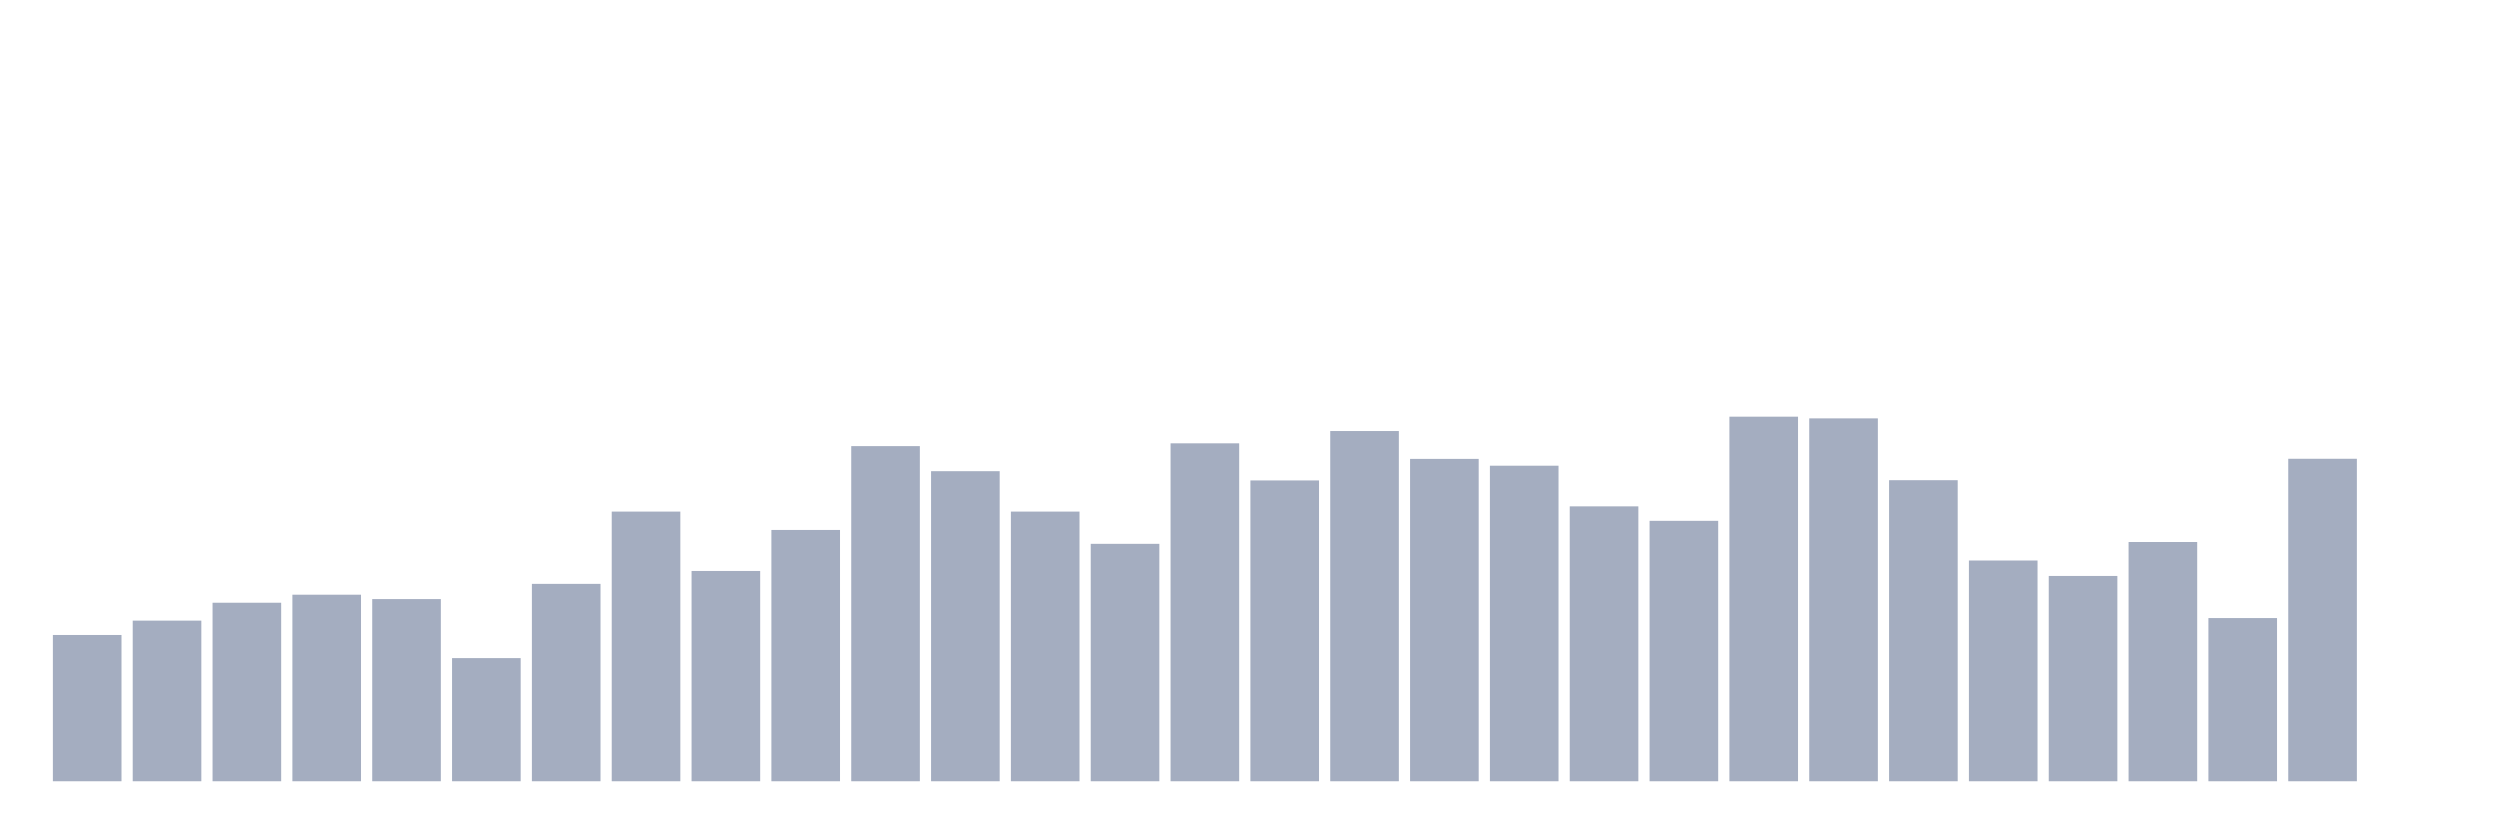 <svg xmlns="http://www.w3.org/2000/svg" viewBox="0 0 480 160"><g transform="translate(10,10)"><rect class="bar" x="0.153" width="13.175" y="111.916" height="28.084" fill="rgb(164,173,192)"></rect><rect class="bar" x="15.482" width="13.175" y="109.159" height="30.841" fill="rgb(164,173,192)"></rect><rect class="bar" x="30.81" width="13.175" y="105.724" height="34.276" fill="rgb(164,173,192)"></rect><rect class="bar" x="46.138" width="13.175" y="104.182" height="35.818" fill="rgb(164,173,192)"></rect><rect class="bar" x="61.466" width="13.175" y="105.023" height="34.977" fill="rgb(164,173,192)"></rect><rect class="bar" x="76.794" width="13.175" y="116.355" height="23.645" fill="rgb(164,173,192)"></rect><rect class="bar" x="92.123" width="13.175" y="102.103" height="37.897" fill="rgb(164,173,192)"></rect><rect class="bar" x="107.451" width="13.175" y="88.224" height="51.776" fill="rgb(164,173,192)"></rect><rect class="bar" x="122.779" width="13.175" y="99.626" height="40.374" fill="rgb(164,173,192)"></rect><rect class="bar" x="138.107" width="13.175" y="91.752" height="48.248" fill="rgb(164,173,192)"></rect><rect class="bar" x="153.436" width="13.175" y="75.654" height="64.346" fill="rgb(164,173,192)"></rect><rect class="bar" x="168.764" width="13.175" y="80.467" height="59.533" fill="rgb(164,173,192)"></rect><rect class="bar" x="184.092" width="13.175" y="88.224" height="51.776" fill="rgb(164,173,192)"></rect><rect class="bar" x="199.42" width="13.175" y="94.416" height="45.584" fill="rgb(164,173,192)"></rect><rect class="bar" x="214.748" width="13.175" y="75.117" height="64.883" fill="rgb(164,173,192)"></rect><rect class="bar" x="230.077" width="13.175" y="82.243" height="57.757" fill="rgb(164,173,192)"></rect><rect class="bar" x="245.405" width="13.175" y="72.757" height="67.243" fill="rgb(164,173,192)"></rect><rect class="bar" x="260.733" width="13.175" y="78.107" height="61.893" fill="rgb(164,173,192)"></rect><rect class="bar" x="276.061" width="13.175" y="79.416" height="60.584" fill="rgb(164,173,192)"></rect><rect class="bar" x="291.39" width="13.175" y="87.22" height="52.78" fill="rgb(164,173,192)"></rect><rect class="bar" x="306.718" width="13.175" y="90" height="50" fill="rgb(164,173,192)"></rect><rect class="bar" x="322.046" width="13.175" y="70" height="70" fill="rgb(164,173,192)"></rect><rect class="bar" x="337.374" width="13.175" y="70.327" height="69.673" fill="rgb(164,173,192)"></rect><rect class="bar" x="352.702" width="13.175" y="82.196" height="57.804" fill="rgb(164,173,192)"></rect><rect class="bar" x="368.031" width="13.175" y="97.617" height="42.383" fill="rgb(164,173,192)"></rect><rect class="bar" x="383.359" width="13.175" y="100.584" height="39.416" fill="rgb(164,173,192)"></rect><rect class="bar" x="398.687" width="13.175" y="94.065" height="45.935" fill="rgb(164,173,192)"></rect><rect class="bar" x="414.015" width="13.175" y="108.668" height="31.332" fill="rgb(164,173,192)"></rect><rect class="bar" x="429.344" width="13.175" y="78.084" height="61.916" fill="rgb(164,173,192)"></rect><rect class="bar" x="444.672" width="13.175" y="140" height="0" fill="rgb(164,173,192)"></rect></g></svg>